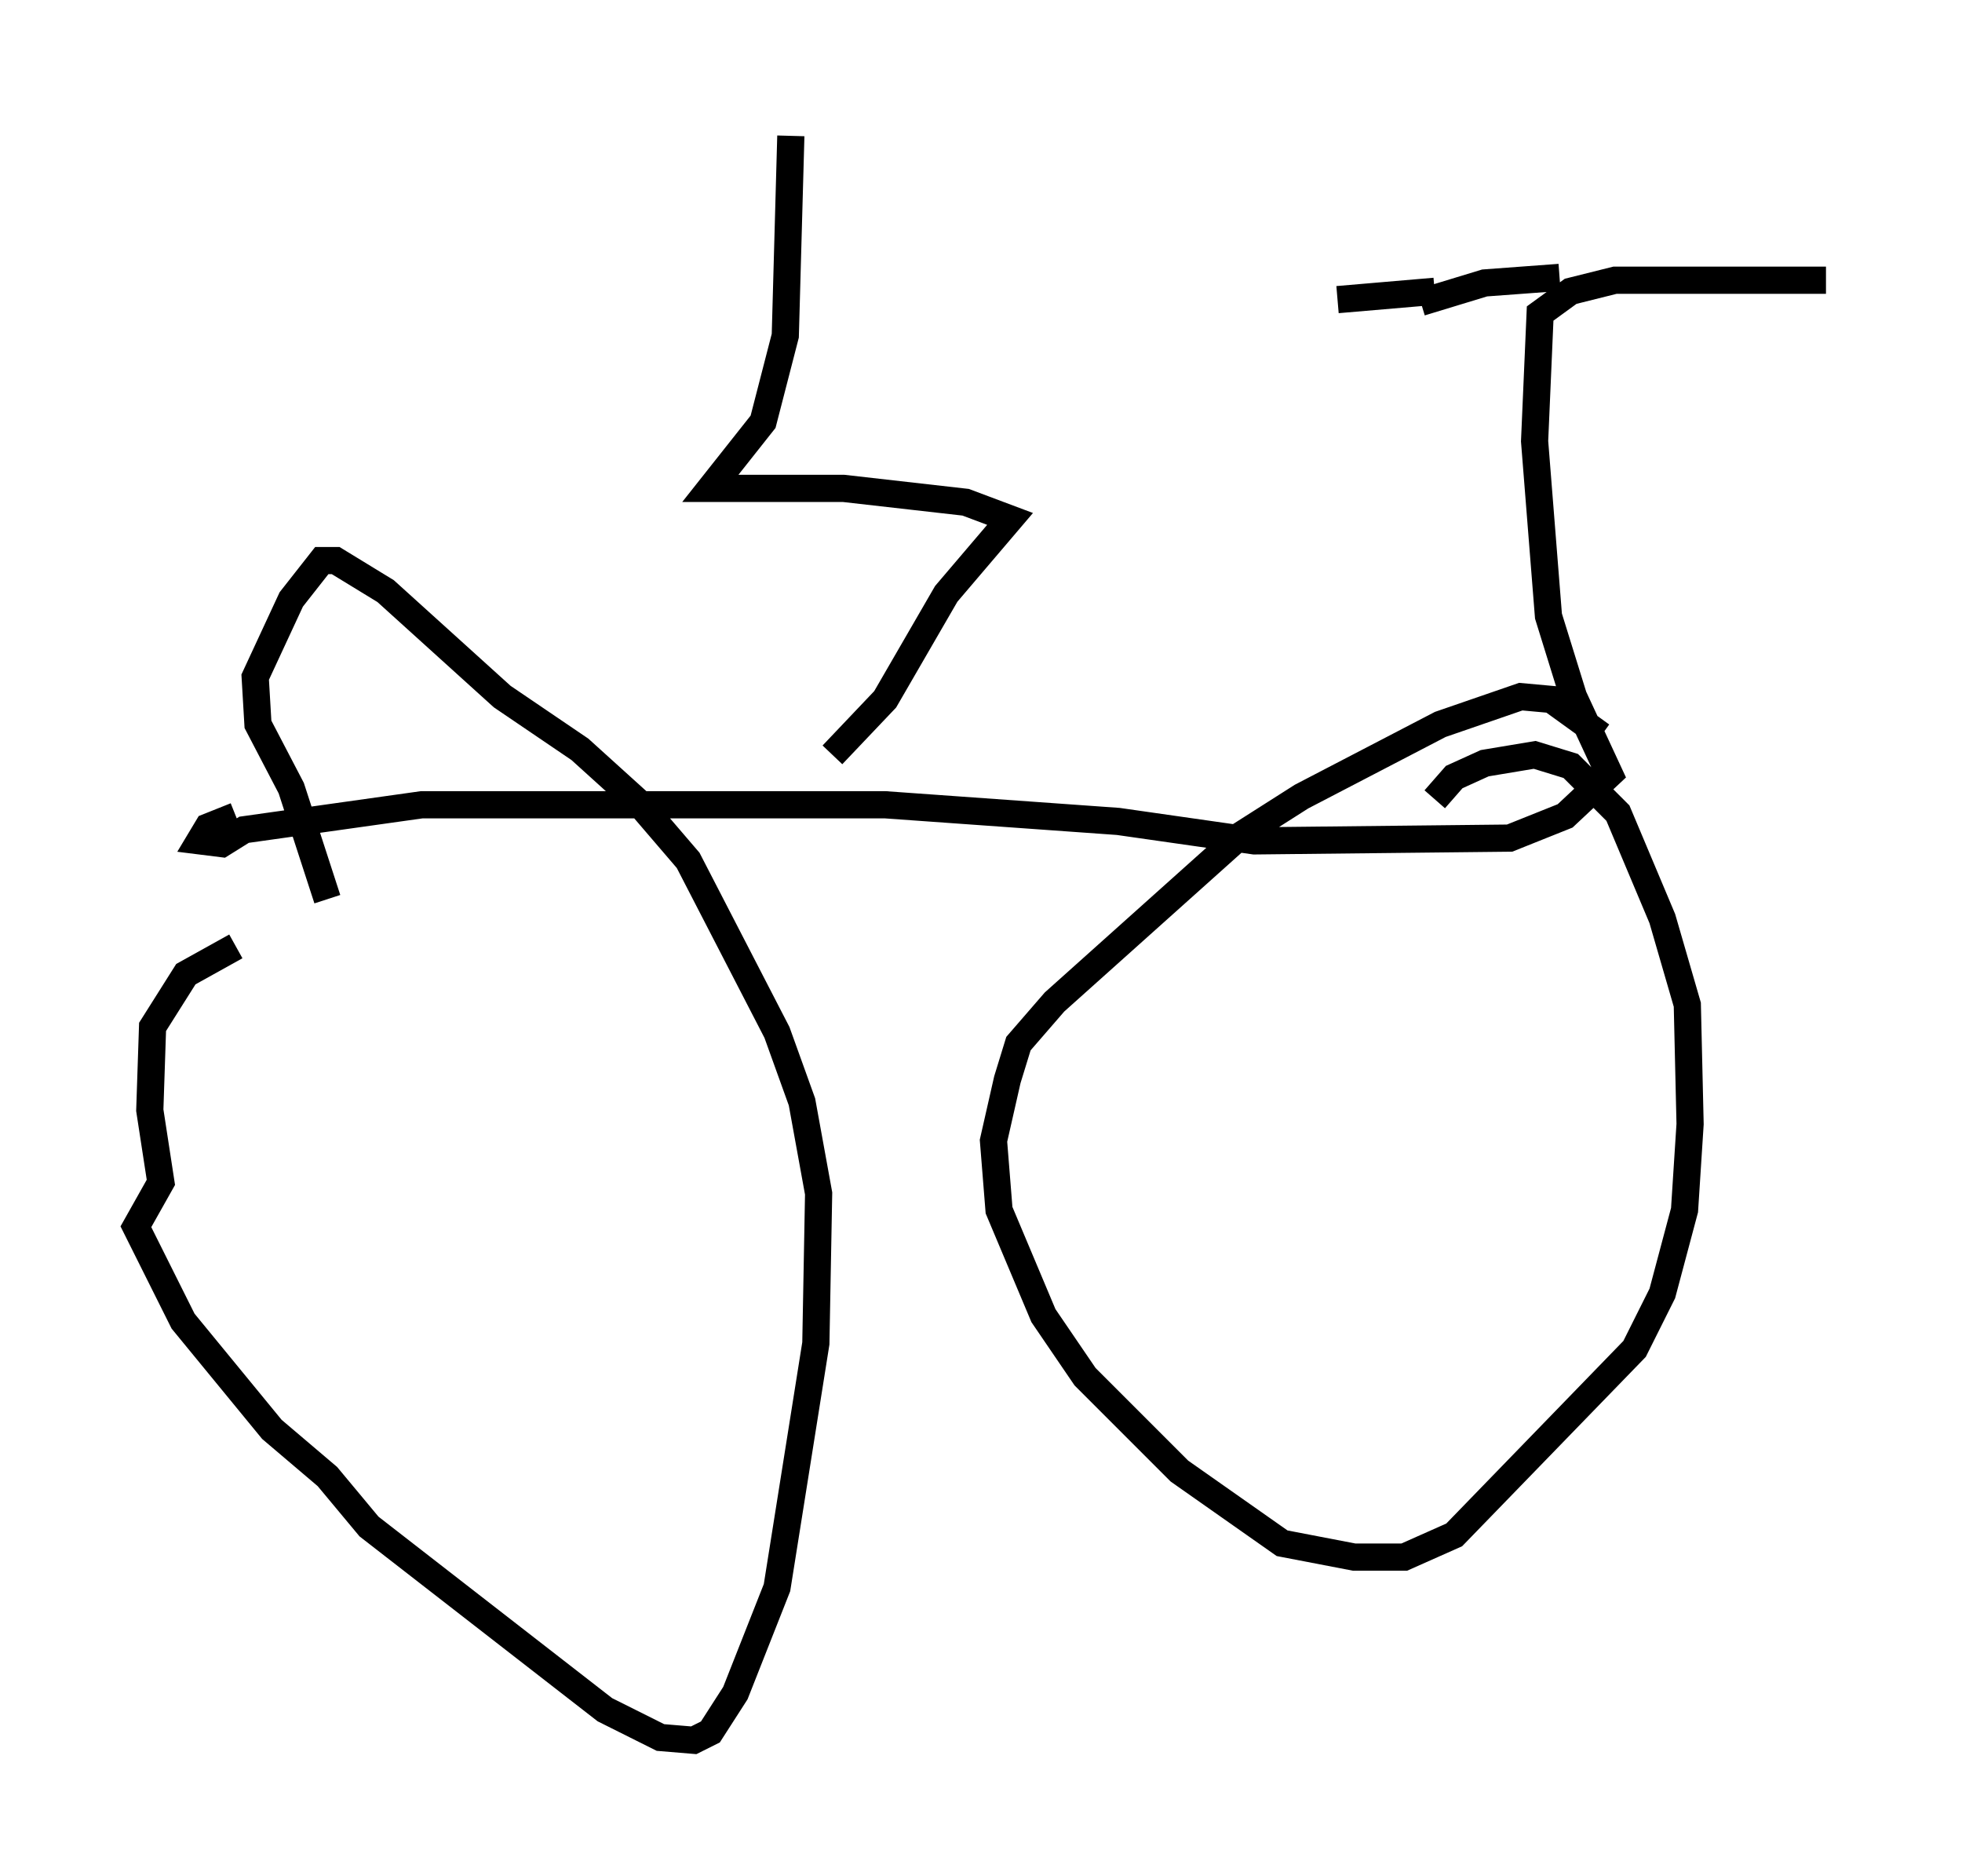 <?xml version="1.0" encoding="utf-8" ?>
<svg baseProfile="full" height="69.005" version="1.1" width="72.169" xmlns="http://www.w3.org/2000/svg" xmlns:ev="http://www.w3.org/2001/xml-events" xmlns:xlink="http://www.w3.org/1999/xlink"><defs /><rect fill="white" height="69.005" width="72.169" x="0" y="0" /><path d="M59.513, 27.867 m-0.613, -0.817 l-1.838, -1.327 -1.123, -0.102 l-2.96, 1.021 -5.104, 2.654 l-2.246, 1.429 -6.84, 6.125 l-1.327, 1.531 -0.408, 1.327 l-0.51, 2.246 0.204, 2.552 l1.633, 3.879 1.531, 2.246 l3.471, 3.471 3.777, 2.654 l2.654, 0.51 1.838, 0.0 l1.838, -0.817 6.635, -6.84 l1.021, -2.042 0.817, -3.063 l0.204, -3.165 -0.102, -4.39 l-0.919, -3.165 -1.633, -3.879 l-1.735, -1.735 -1.327, -0.408 l-1.838, 0.306 -1.123, 0.51 l-0.715, 0.817 m-44.1, 5.41 l-1.838, 1.021 -1.225, 1.94 l-0.102, 3.063 0.408, 2.654 l-0.919, 1.633 1.735, 3.471 l3.267, 3.981 2.042, 1.735 l1.531, 1.838 8.677, 6.738 l2.042, 1.021 1.225, 0.102 l0.613, -0.306 0.919, -1.429 l1.531, -3.879 1.429, -8.983 l0.102, -5.513 -0.613, -3.369 l-0.919, -2.552 -3.267, -6.329 l-1.838, -2.144 -2.144, -1.94 l-2.858, -1.94 -4.288, -3.879 l-1.838, -1.123 -0.51, 0.0 l-1.123, 1.429 -1.327, 2.858 l0.102, 1.735 1.225, 2.348 l1.327, 4.083 m-3.369, -3.063 l-1.021, 0.408 -0.306, 0.51 l0.817, 0.102 0.817, -0.51 l6.533, -0.919 17.048, 0.0 l8.575, 0.613 5.002, 0.715 l9.392, -0.102 2.042, -0.817 l1.633, -1.531 -1.327, -2.858 l-0.919, -2.96 -0.51, -6.431 l0.204, -4.696 1.123, -0.817 l1.633, -0.408 7.758, 0.0 m-14.394, 0.408 l-3.573, 0.306 m3.063, 0.102 l2.348, -0.715 2.756, -0.204 m-26.746, 17.559 l1.94, -2.042 2.246, -3.879 l2.348, -2.756 -1.633, -0.613 l-4.492, -0.51 -4.9, 0.0 l1.94, -2.45 0.817, -3.165 l0.204, -7.35 " fill="none" stroke="black" stroke-width="1" /></svg>